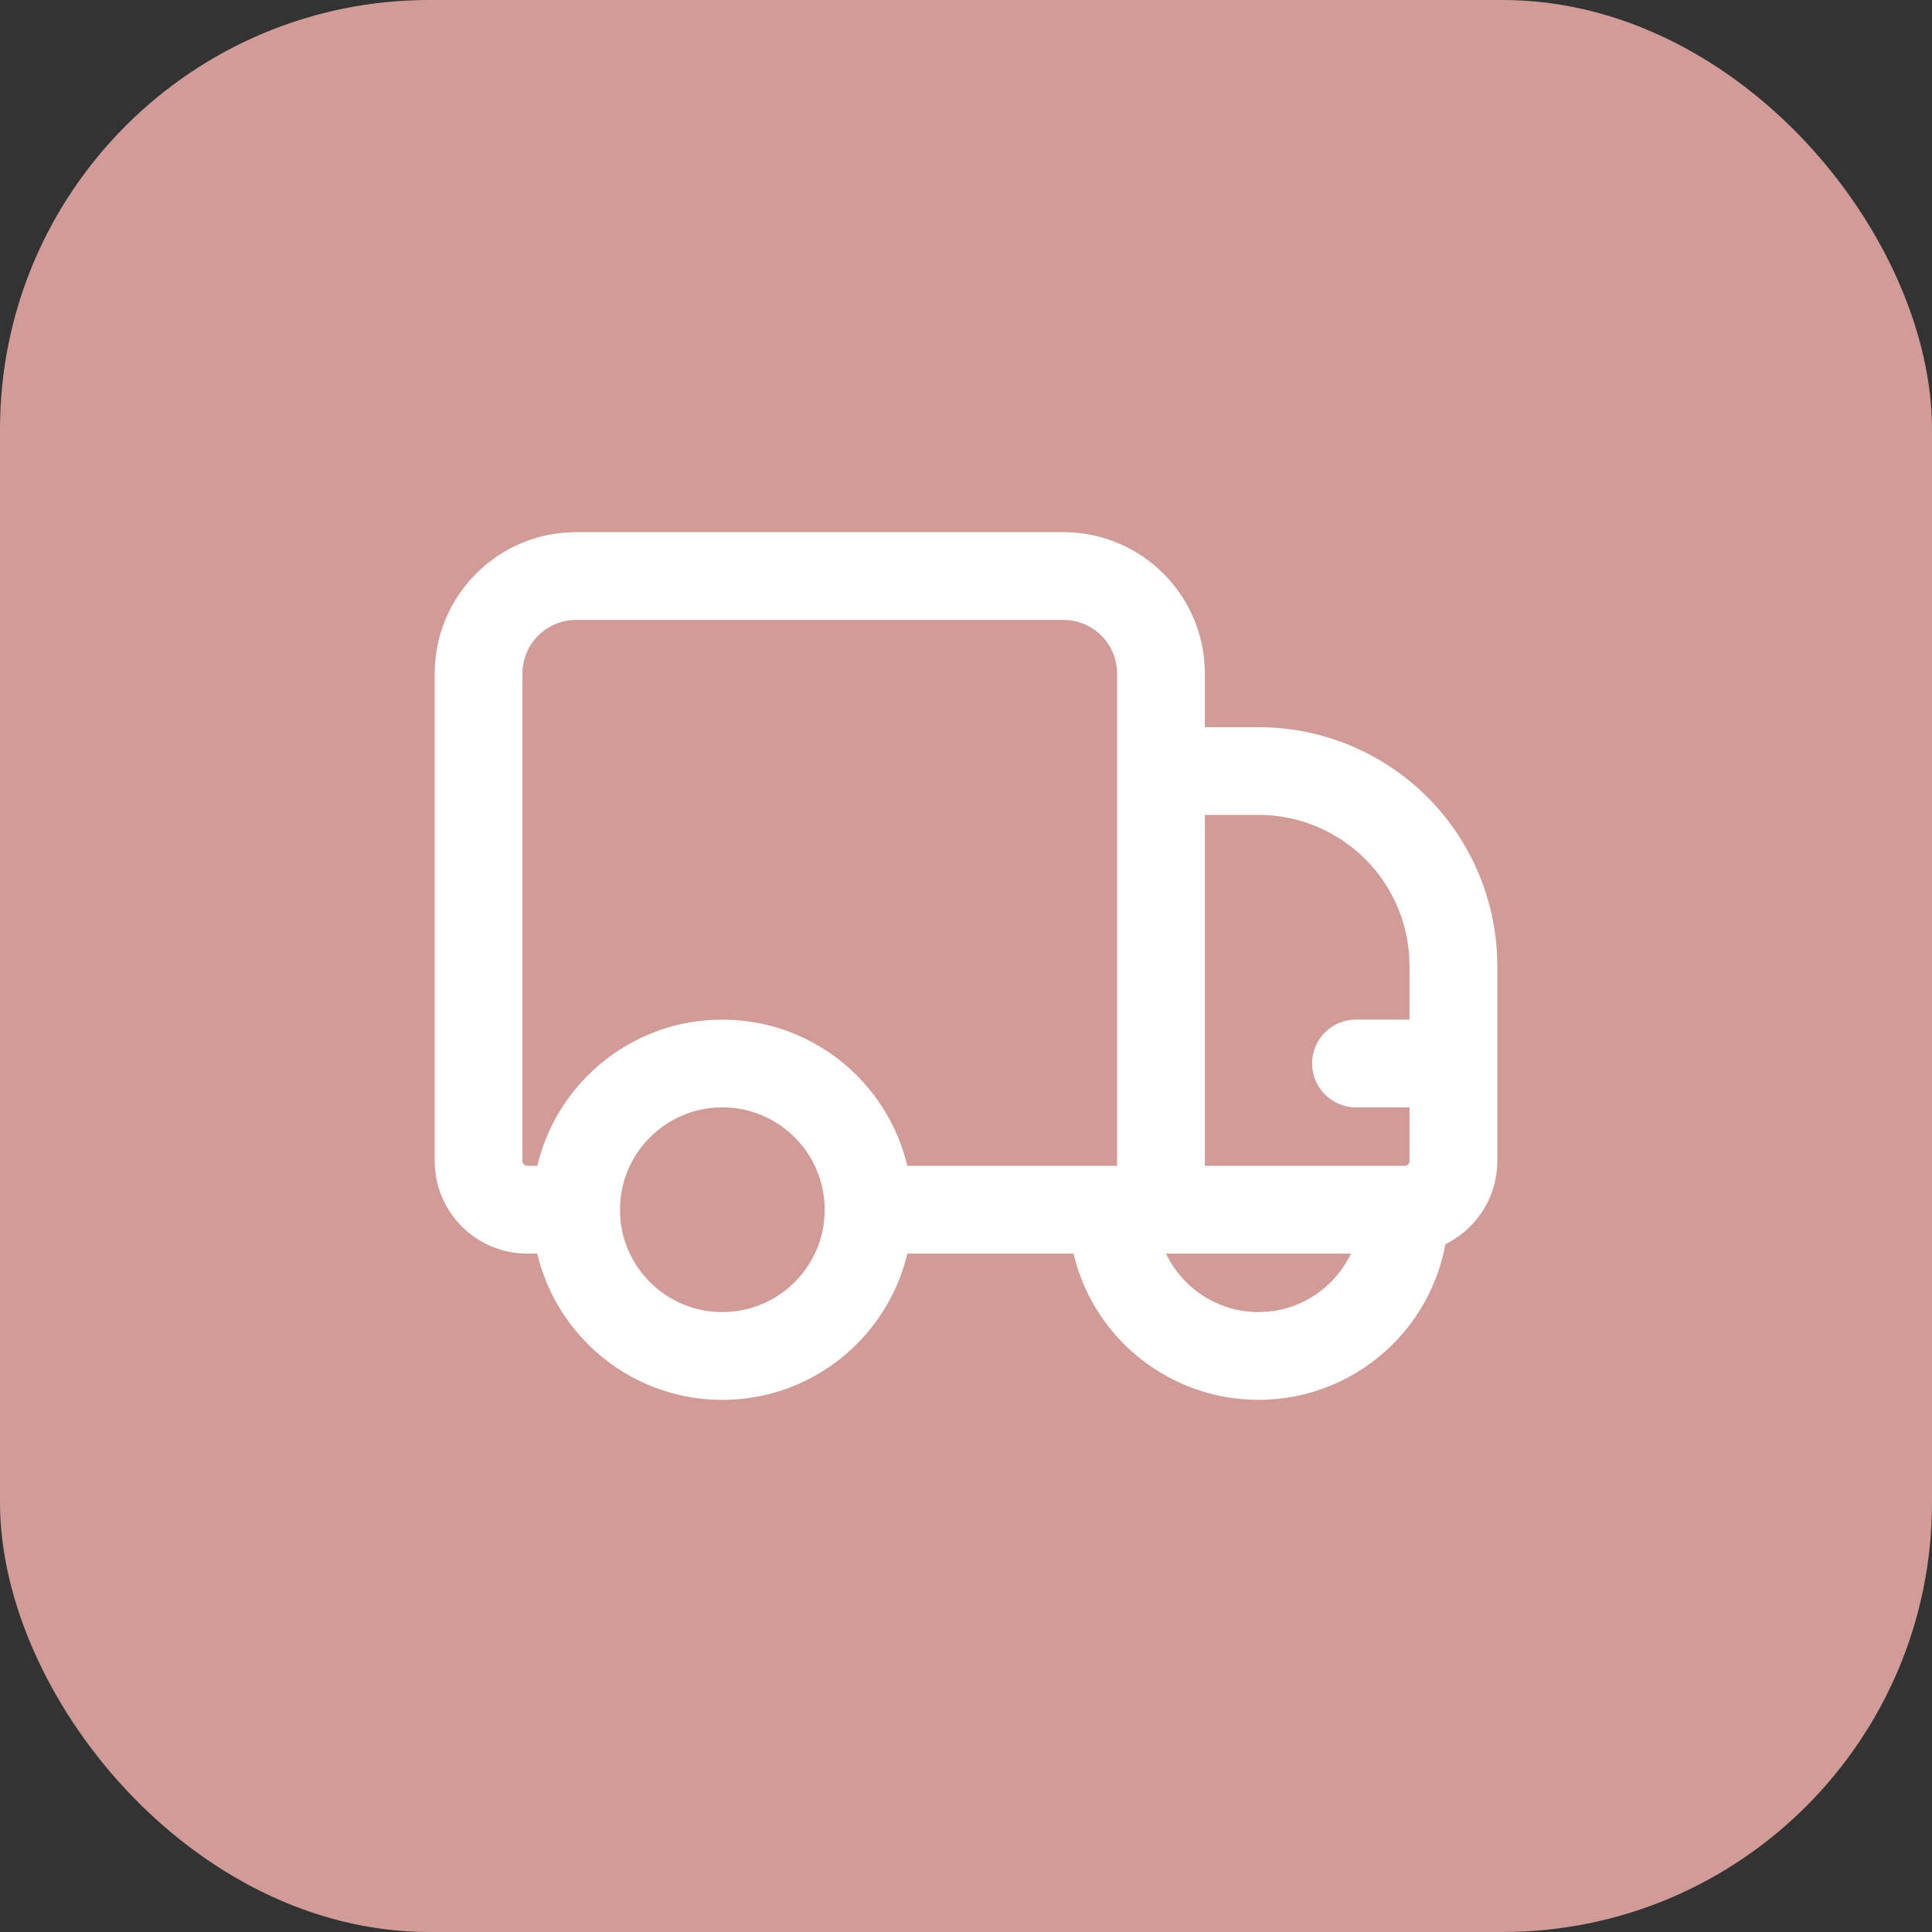 <svg width="36" height="36" viewBox="0 0 36 36" fill="none" xmlns="http://www.w3.org/2000/svg">
<rect x="0" y="0" width="36" height="36" fill="#333333" stroke="none"/>
<rect width="36" height="36" rx="8" fill="#D19C97"/>
<path fill-rule="evenodd" clip-rule="evenodd" d="M8.872 10.688C9.366 10.194 10.036 9.916 10.734 9.916H19.817C20.515 9.916 21.185 10.194 21.679 10.688C22.173 11.182 22.451 11.852 22.451 12.55V13.55H23.45C24.63 13.55 25.762 14.018 26.597 14.853C27.431 15.688 27.9 16.82 27.9 18V21.633C27.9 22.091 27.718 22.53 27.395 22.853C27.259 22.989 27.103 23.1 26.933 23.183C26.804 23.884 26.465 24.535 25.954 25.046C25.29 25.71 24.389 26.084 23.45 26.084C22.51 26.084 21.609 25.71 20.945 25.046C20.477 24.578 20.153 23.992 20.003 23.359H16.184C15.732 23.359 15.366 22.993 15.366 22.541C15.366 22.09 15.732 21.724 16.184 21.724H20.816V12.55C20.816 12.286 20.71 12.031 20.523 11.844C20.336 11.657 20.082 11.551 19.817 11.551H10.734C10.469 11.551 10.215 11.657 10.028 11.844C9.84 12.031 9.735 12.286 9.735 12.55V21.633C9.735 21.657 9.745 21.68 9.762 21.697C9.779 21.714 9.802 21.724 9.826 21.724H10.734C11.185 21.724 11.552 22.09 11.552 22.541C11.552 22.993 11.185 23.359 10.734 23.359H9.826C9.368 23.359 8.929 23.177 8.606 22.853C8.282 22.53 8.1 22.091 8.1 21.633V12.55C8.1 11.852 8.378 11.182 8.872 10.688ZM21.726 23.359H25.173C25.08 23.554 24.954 23.734 24.798 23.89C24.441 24.248 23.956 24.449 23.45 24.449C22.944 24.449 22.459 24.248 22.101 23.89C21.945 23.734 21.819 23.554 21.726 23.359ZM22.451 21.724V15.184H23.45C24.196 15.184 24.913 15.481 25.441 16.009C25.969 16.537 26.265 17.253 26.265 18V18.999H25.266C24.815 18.999 24.449 19.365 24.449 19.817C24.449 20.268 24.815 20.634 25.266 20.634H26.265V21.633C26.265 21.657 26.256 21.68 26.239 21.697C26.222 21.714 26.198 21.724 26.174 21.724H22.451Z" fill="white"/>
<path fill-rule="evenodd" clip-rule="evenodd" d="M13.459 20.634C12.406 20.634 11.552 21.488 11.552 22.542C11.552 23.595 12.406 24.449 13.459 24.449C14.513 24.449 15.367 23.595 15.367 22.542C15.367 21.488 14.513 20.634 13.459 20.634ZM9.917 22.542C9.917 20.585 11.503 19 13.459 19C15.415 19 17.001 20.585 17.001 22.542C17.001 24.498 15.415 26.084 13.459 26.084C11.503 26.084 9.917 24.498 9.917 22.542Z" fill="white"/>
</svg>
